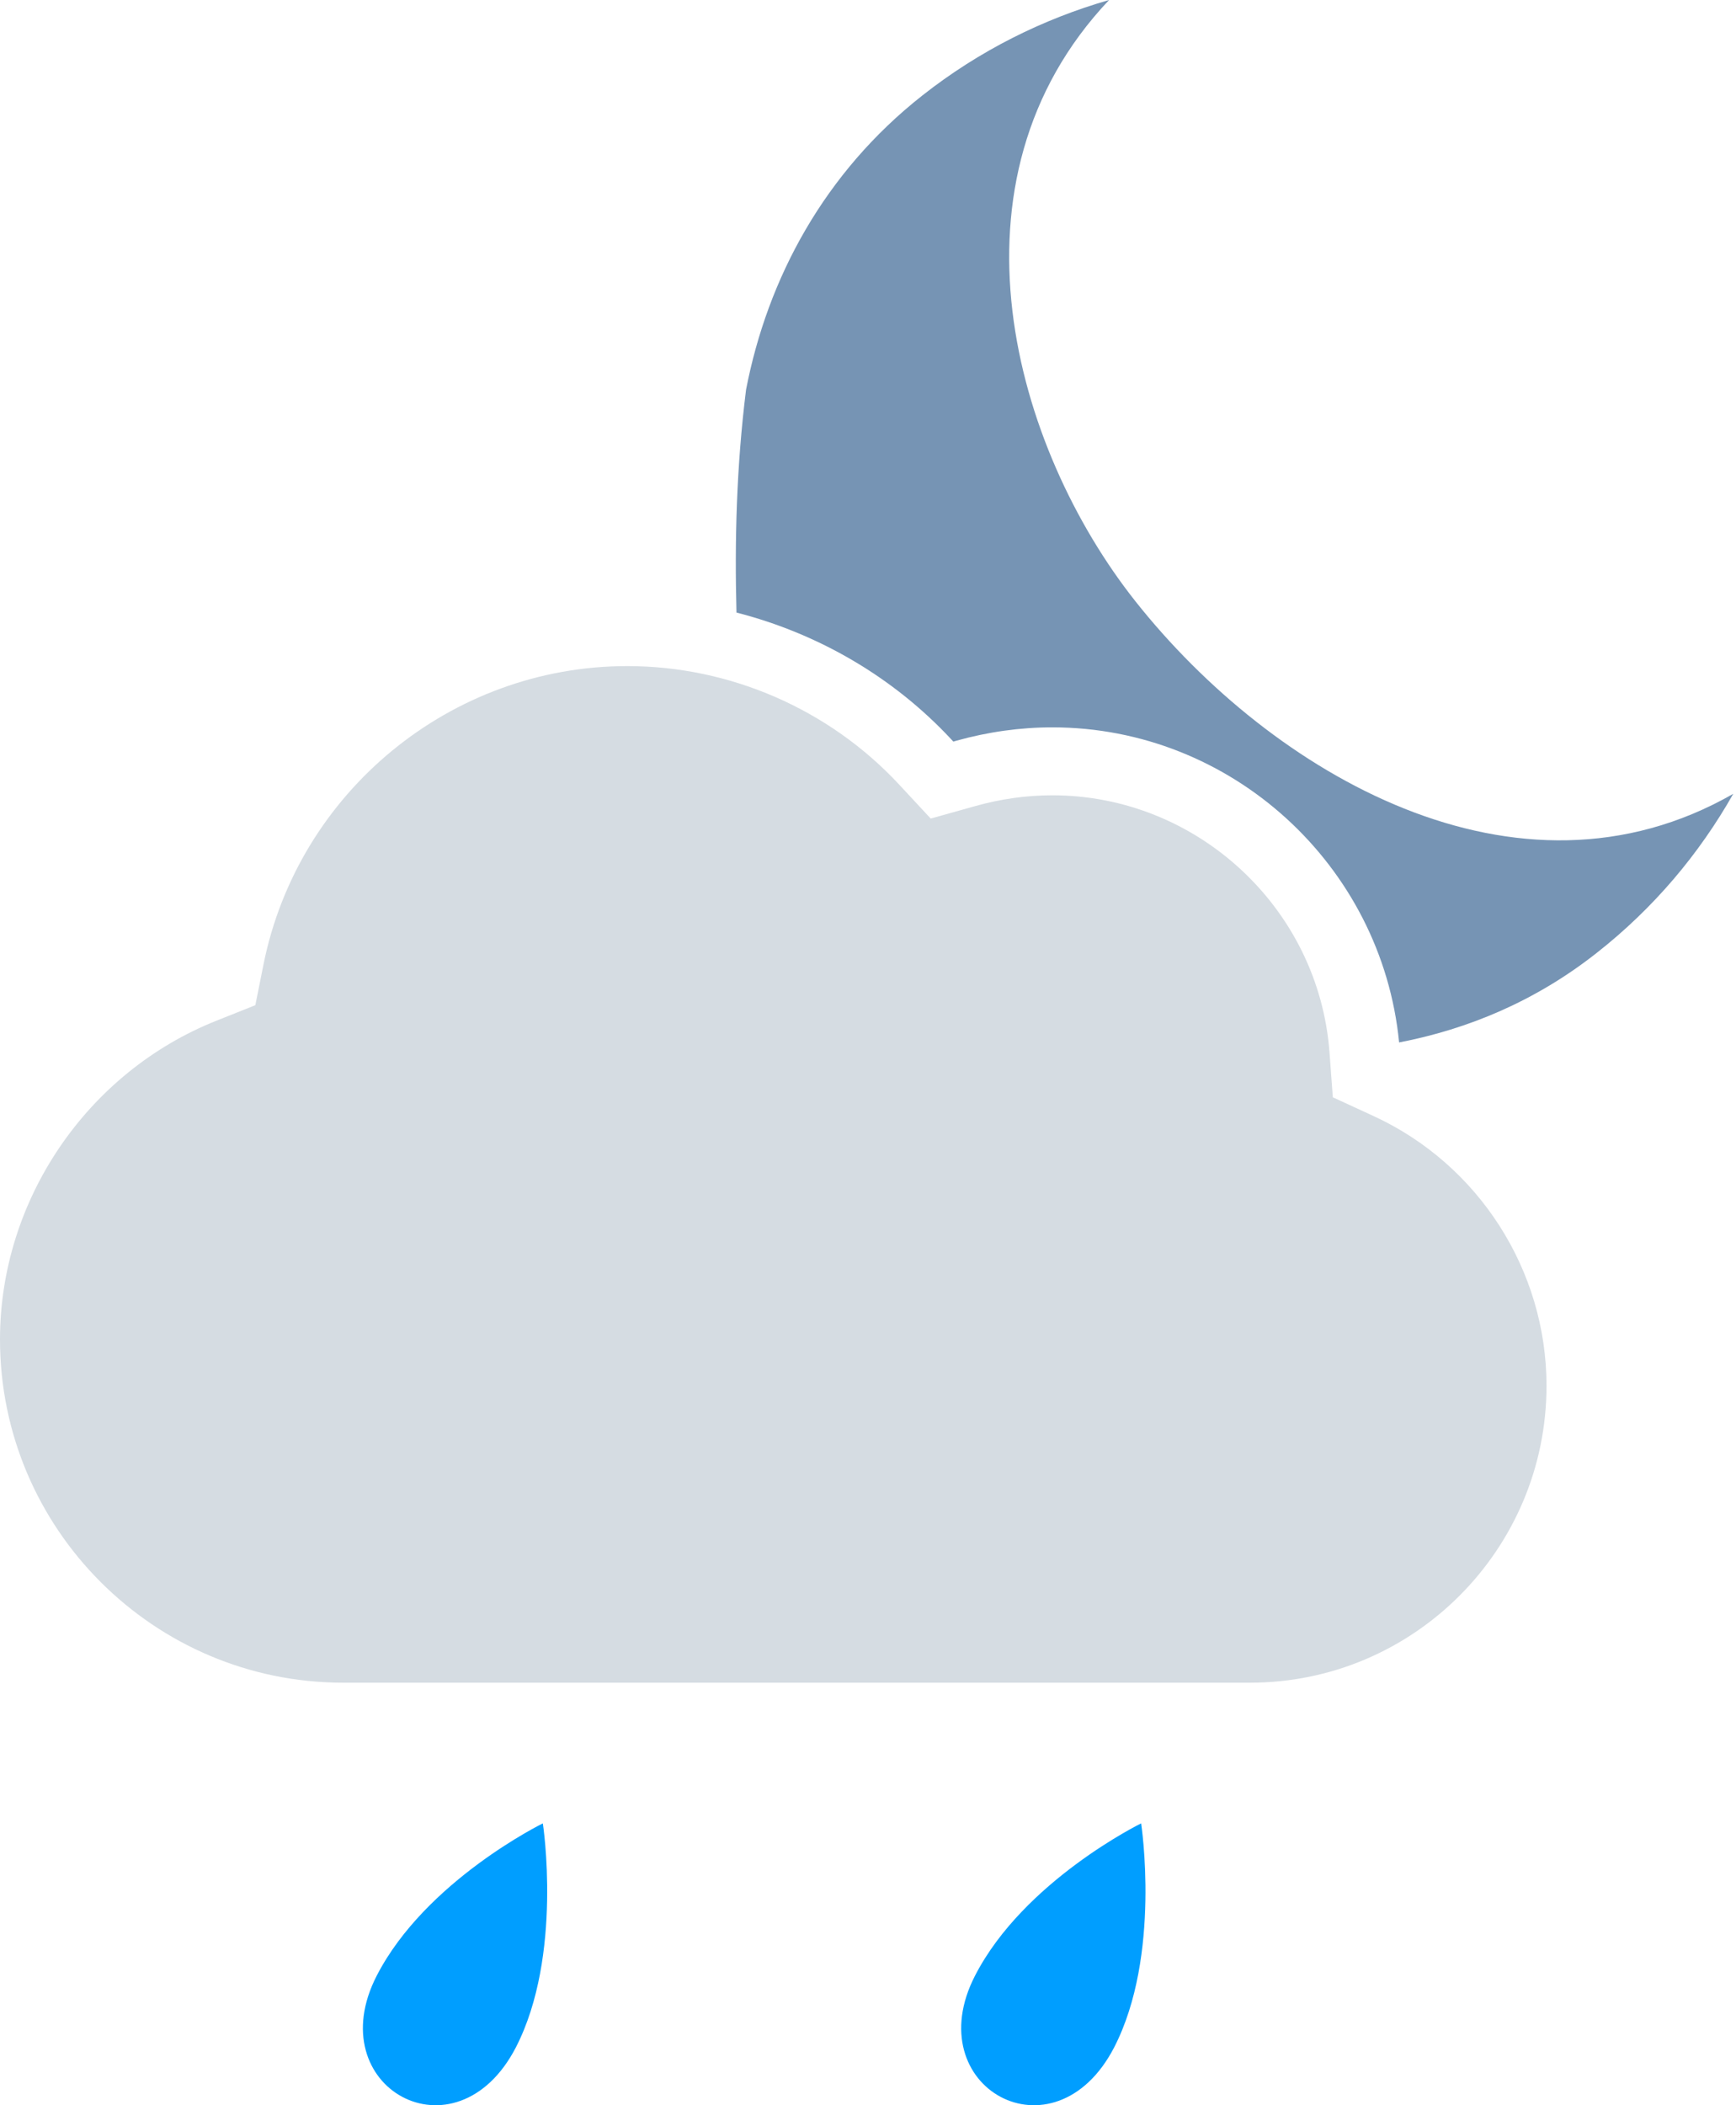 <svg width="33" height="40" viewBox="0 0 33 40" fill="none" xmlns="http://www.w3.org/2000/svg">
<path fill-rule="evenodd" clip-rule="evenodd" d="M26.111 21.206L25.336 20.849L25.273 19.998C25.07 17.258 22.756 15.111 20.004 15.111C19.518 15.111 19.027 15.179 18.542 15.315L17.692 15.553L17.092 14.907C15.762 13.477 13.879 12.656 11.924 12.656C8.577 12.656 5.667 15.042 5.008 18.329L4.854 19.099L4.124 19.39C1.657 20.367 0 22.802 0 25.45C0 29.045 2.927 31.972 6.523 31.972H23.764C26.871 31.972 29.398 29.441 29.398 26.33C29.398 24.137 28.108 22.125 26.111 21.206Z" fill="#D5DCE2"/>
<path fill-rule="evenodd" clip-rule="evenodd" d="M21.586 11.428C19.273 8.51 17.825 3.441 21.083 0C19.83 0.36 18.62 0.958 17.531 1.816C15.674 3.278 14.592 5.283 14.182 7.404C13.998 8.88 13.964 10.286 14 11.639C15.55 12.036 16.977 12.861 18.082 14.047L18.122 14.091L18.176 14.075C18.78 13.906 19.395 13.82 20.004 13.82C23.407 13.82 26.266 16.439 26.596 19.807C27.91 19.553 29.188 19.022 30.348 18.109C31.439 17.253 32.304 16.22 32.948 15.083C28.836 17.439 24.177 14.696 21.586 11.428Z" fill="#7694B4"/>
<path fill-rule="evenodd" clip-rule="evenodd" d="M21.179 38.902C20.04 41.1 17.441 39.662 18.534 37.54C19.462 35.736 21.692 34.645 21.692 34.645C21.692 34.645 22.079 37.156 21.179 38.902ZM9.806 38.902C8.667 41.1 6.068 39.662 7.161 37.54C8.089 35.736 10.319 34.645 10.319 34.645C10.319 34.645 10.706 37.156 9.806 38.902Z" fill="#009EFF"/>
</svg>
